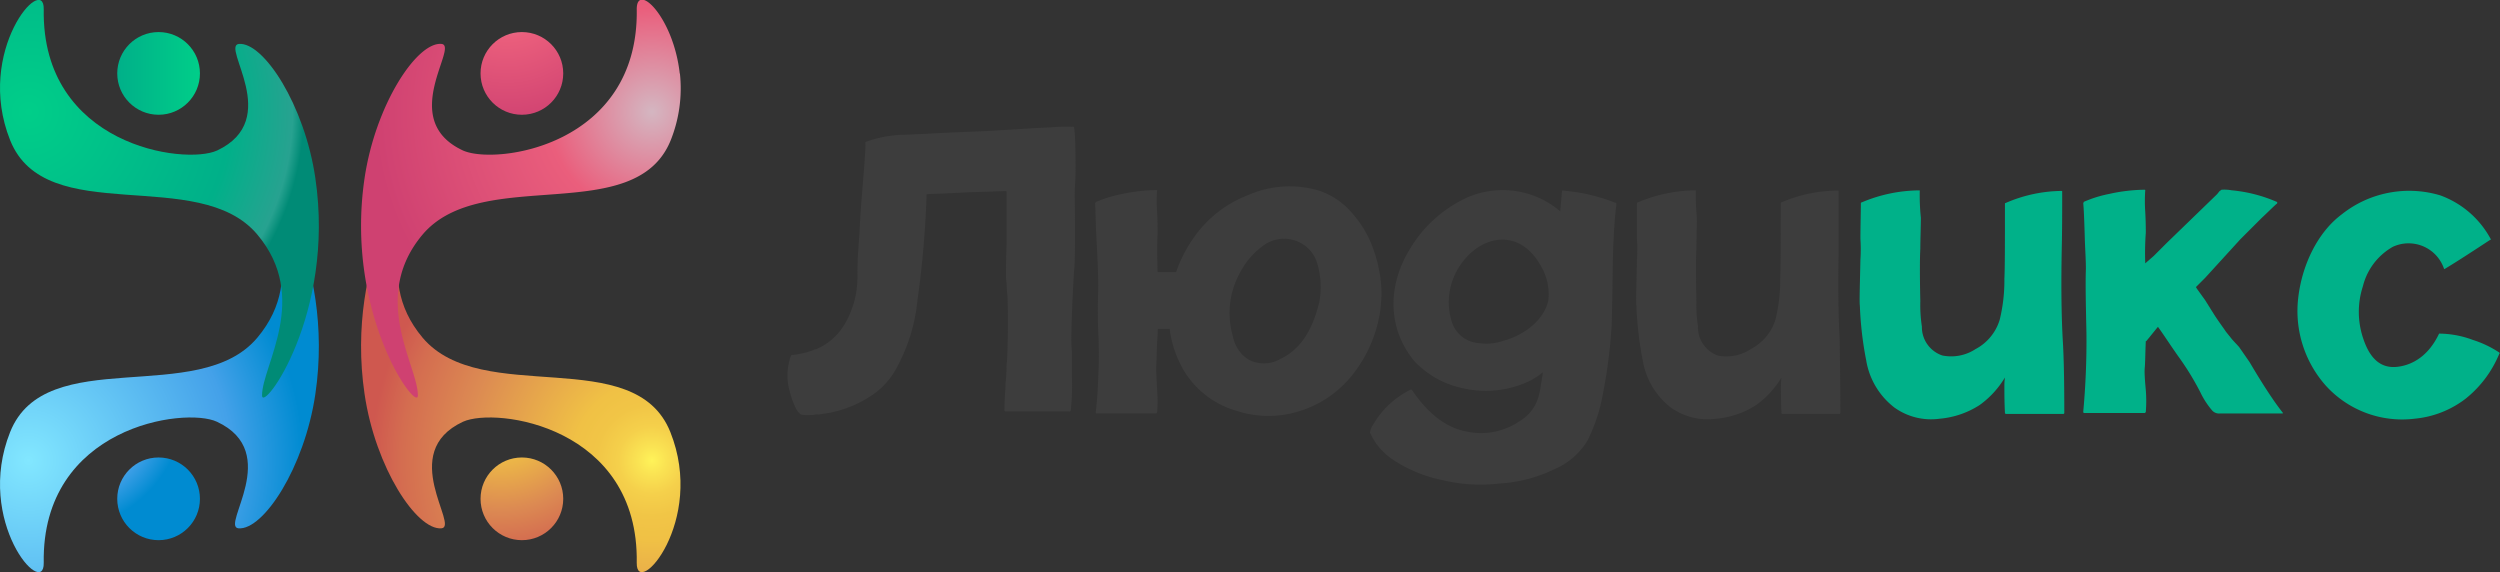 <svg id="Слой_1" data-name="Слой 1" xmlns="http://www.w3.org/2000/svg" xmlns:xlink="http://www.w3.org/1999/xlink"
    viewBox="0 0 272.09 62.28">
    <rect x="0" y="0" width="272.09" height="62.28" fill="#333333" stroke="none"/>
    <defs>
        <style>
            .cls-1 {
                fill: url(#gradient-layer_116);
            }

            .cls-2 {
                fill: url(#gradient-layer_116-2);
            }

            .cls-3 {
                fill: url(#gradient-layer_3);
            }

            .cls-4 {
                fill: url(#gradient-layer_3-2);
            }

            .cls-5 {
                fill: url(#gradient-layer_36);
            }

            .cls-6 {
                fill: url(#gradient-layer_36-2);
            }

            .cls-7 {
                fill: url(#gradient-layer_9);
            }

            .cls-8 {
                fill: url(#gradient-layer_84);
            }

            .cls-9 {
                fill: #3d3d3d;
            }

            .cls-10 {
                fill: #00b189;
            }
        </style>
        <radialGradient id="gradient-layer_116" cx="6.62" cy="44.18" r="13.67" gradientUnits="userSpaceOnUse">
            <stop offset="0" stop-color="#82e7ff" />
            <stop offset="0.72" stop-color="#44a1e9" />
            <stop offset="0.98" stop-color="#008bd1" />
        </radialGradient>
        <radialGradient id="gradient-layer_116-2" cx="1037.55" cy="-94.72" r="30.57"
            gradientTransform="translate(1040.65 -44.61) rotate(180)" xlink:href="#gradient-layer_116" />
        <radialGradient id="gradient-layer_3" cx="54.46" cy="44.18" r="16.81" gradientUnits="userSpaceOnUse">
            <stop offset="0" stop-color="#fff359" />
            <stop offset="0.05" stop-color="#fae353" />
            <stop offset="0.12" stop-color="#f5d04b" />
            <stop offset="0.2" stop-color="#f1c546" />
            <stop offset="0.28" stop-color="#f0c145" />
            <stop offset="0.67" stop-color="#dc8a52" />
            <stop offset="0.89" stop-color="#d46d50" />
            <stop offset="1" stop-color="#cf584f" />
        </radialGradient>
        <radialGradient id="gradient-layer_3-2" cx="-410.96" cy="-94.72" r="30.57"
            gradientTransform="matrix(1, 0, 0, -1, 481.91, -44.61)" xlink:href="#gradient-layer_3" />
        <radialGradient id="gradient-layer_36" cx="55.14" cy="-1.72" r="15.78" gradientUnits="userSpaceOnUse">
            <stop offset="0" stop-color="#d4b6c1" />
            <stop offset="0.37" stop-color="#ea5e7c" />
            <stop offset="0.99" stop-color="#cf4171" />
        </radialGradient>
        <radialGradient id="gradient-layer_36-2" cx="-344.39" cy="-486.41" r="30.57"
            gradientTransform="translate(415.35 498.58)" xlink:href="#gradient-layer_36" />
        <linearGradient id="gradient-layer_9" x1="952.33" y1="-490.59" x2="961.33" y2="-490.59"
            gradientTransform="matrix(-1, 0, 0, 1, 974.09, 498.58)" gradientUnits="userSpaceOnUse">
            <stop offset="0" stop-color="#00ce89" />
            <stop offset="1" stop-color="#00b089" />
        </linearGradient>
        <radialGradient id="gradient-layer_84" cx="970.98" cy="-486.41" r="30.57"
            gradientTransform="matrix(-1, 0, 0, 1, 974.09, 498.58)" gradientUnits="userSpaceOnUse">
            <stop offset="0" stop-color="#00ce89" />
            <stop offset="0.72" stop-color="#00b089" />
            <stop offset="0.94" stop-color="#27a290" />
            <stop offset="0.98" stop-color="#008b76" />
        </radialGradient>
    </defs>
    <title>logo_LX</title>
    <circle class="cls-1" cx="17.26" cy="54.29" r="4.5" />
    <path class="cls-2"
        d="M4.76,61.26c.07,4-7.53-4.51-3.66-14.23S21.61,44.36,28,36.76c5.8-6.89.52-14.27.52-17.51,0-2,8,8.79,5.8,23.65-1.18,8-5.66,14.82-8.36,14.6-2-.17,4.83-8.26-2.35-11.6C20.1,44.26,4.51,46.43,4.76,61.26Z" />
    <circle class="cls-3" cx="56.8" cy="54.29" r="4.5" />
    <path class="cls-4"
        d="M69.3,61.26c-.06,4,7.54-4.51,3.66-14.23S52.45,44.36,46,36.76c-5.79-6.89-.52-14.27-.52-17.51,0-2-8,8.79-5.8,23.65,1.18,8,5.67,14.82,8.36,14.6,2-.17-4.83-8.26,2.35-11.6C54,44.26,69.55,46.43,69.3,61.26Z" />
    <circle class="cls-5" cx="56.8" cy="7.99" r="4.5" />
    <path class="cls-6"
        d="M74,8a15.19,15.19,0,0,1-1,7.26C69.14,24.83,52.45,17.92,46,25.52c-5.79,6.89-.52,14.27-.52,17.51,0,2-8-8.79-5.8-23.65,1.18-7.95,5.67-14.82,8.36-14.6,2,.17-4.83,8.26,2.35,11.6C54,18,69.55,15.85,69.3,1c0-3,4,.87,4.68,7" />
    <circle class="cls-7" cx="17.26" cy="7.99" r="4.5" />
    <path class="cls-8"
        d="M4.76,1C4.83-3-2.77,5.53,1.1,15.25S21.61,17.92,28,25.52c5.8,6.89.52,14.27.52,17.51,0,2,8-8.79,5.8-23.65C33.16,11.43,28.68,4.56,26,4.78,24,5,30.81,13,23.63,16.38,20.1,18,4.51,15.85,4.76,1Z" />
    <path class="cls-9"
        d="M117.06,18.23c0,.34,0,1-.06,1.94s0,2.52,0,4.69,0,3.72-.11,4.69c-.17,2.92-.29,5.55-.29,7.84l.06,1V41a25.76,25.76,0,0,1-.12,3.66.12.12,0,0,1-.11.12h-7a.12.12,0,0,1-.11-.12c0-.17,0-1,.11-2.46a5,5,0,0,1,.06-.91l.06-1.09a5.2,5.2,0,0,1,.05-.91c.12-2.69.12-4.92.06-6.64a4.76,4.76,0,0,0-.06-.86l-.05-1a4.44,4.44,0,0,1-.06-.8c0-.74,0-1.83.06-3.32V20.8c-.52,0-1.72.06-3.67.11l-1.31.06-1.26.06c-1.09.06-1.89.06-2.46.11a109,109,0,0,1-1,11.56,19.21,19.21,0,0,1-2.58,7.89,8.4,8.4,0,0,1-2.68,2.63,12.7,12.7,0,0,1-4.35,1.72l-1.15.17H88.8l-.34.06h-.29a3.19,3.19,0,0,1-1-.06,2.35,2.35,0,0,1-.4-.4A7.78,7.78,0,0,1,86,42.77a6.31,6.31,0,0,1,.11-4.12,9.84,9.84,0,0,0,1.83-.35l.52-.17.23-.11h.11a6.56,6.56,0,0,0,2.92-2.4,10,10,0,0,0,1.6-5.32c0-.63,0-1.49.06-2.64l.17-2.45c.06-1.32.17-3,.34-5,.23-2.8.34-4.35.29-4.63l0-.12a13.08,13.08,0,0,1,4.41-.8l2.46-.11c3-.17,5.15-.23,6.41-.29,3-.17,5.26-.34,6.92-.4a18.62,18.62,0,0,1,2.46-.06c.06,0,.06.06.06.12C117,14.39,117.06,15.88,117.06,18.23Z" />
    <path class="cls-9"
        d="M149.56,27.38a14.84,14.84,0,0,1,.8,4.4c0,.63-.06,1.26-.12,1.89a14.56,14.56,0,0,1-2.8,6.81,11.76,11.76,0,0,1-5.72,4.17,11.19,11.19,0,0,1-7.15.06,9.87,9.87,0,0,1-5.67-4.29,11.91,11.91,0,0,1-1.6-4.63H126a11.34,11.34,0,0,1-.06,1.37c-.06,1.32-.06,2.29-.11,2.86,0,.4.05,1.26.11,2.46a15,15,0,0,1,0,2.4c-.06.06-.06.12-.11.12h-6.47a.12.12,0,0,1-.11-.12c.17-1.31.23-2.57.28-3.83a48.17,48.17,0,0,0,0-4.86c-.06-1.55-.06-3.15,0-4.81,0-1.2-.06-2.91-.18-5.09s-.11-3.6-.17-4.17l.06-.06V22a13.71,13.71,0,0,1,2.75-.86,19.21,19.21,0,0,1,3.83-.45c.06,0,.11,0,.11,0a16.76,16.76,0,0,0,0,2.29c.06,1.09.06,1.83.06,2.35q-.09,1.55,0,4.29H128a15.05,15.05,0,0,1,1.94-3.78,12.88,12.88,0,0,1,5.95-4.63,11.23,11.23,0,0,1,7.67-.46,8,8,0,0,1,3.66,2.52A11.61,11.61,0,0,1,149.56,27.38Zm-6,5.66a9.11,9.11,0,0,0-.17-4.29,3.72,3.72,0,0,0-2.63-2.63,3.78,3.78,0,0,0-3.21.57,8.2,8.2,0,0,0-2.46,2.75,9.07,9.07,0,0,0-.91,7.15,3.82,3.82,0,0,0,1.66,2.52,3.57,3.57,0,0,0,3.54-.06C141.43,38.08,142.81,36.07,143.55,33Z" />
    <path class="cls-9"
        d="M175.93,22.17c-.23,1.83-.34,3.95-.4,6.41-.06,4.63-.11,7.15-.17,7.49a55.35,55.35,0,0,1-.92,6.87,18.33,18.33,0,0,1-1.66,5,7.75,7.75,0,0,1-3.66,3.15,15.9,15.9,0,0,1-6,1.54,17.57,17.57,0,0,1-6.23-.4A15,15,0,0,1,151.56,50a7.24,7.24,0,0,1-1.77-1.71l-.4-.63-.29-.58a2.08,2.08,0,0,1,.34-.85,9.62,9.62,0,0,1,4.12-3.84c.06,0,.06,0,.12.06,1.77,2.63,3.77,4.12,5.95,4.52a7.45,7.45,0,0,0,5.77-1.14,4.51,4.51,0,0,0,1.95-2.35,7.26,7.26,0,0,0,.34-1.49c.06-.4.17-.91.23-1.48a7.56,7.56,0,0,1-2.29,1.31,11,11,0,0,1-6.29.46,10.08,10.08,0,0,1-5.43-3c-3-3.66-2.87-8.41-.35-12.36A14,14,0,0,1,159,21.83,9.64,9.64,0,0,1,169.81,23L170,20.8c0-.06,0-.06.05-.06a19.77,19.77,0,0,1,5.73,1.32A.13.13,0,0,1,175.93,22.17Zm-8.24,6.75c-2.34-4.17-6.46-3.31-8.64-.23A7.12,7.12,0,0,0,158,35a3.3,3.3,0,0,0,2.29,2.23,6,6,0,0,0,3.43-.17c2.29-.63,4.4-2.35,4.8-4.41A6,6,0,0,0,167.69,28.92Z" />
    <path class="cls-9"
        d="M200.3,44.94a.12.12,0,0,1-.11.11H194a.11.11,0,0,1-.11-.11c-.06-1.2-.06-2.17-.06-2.86a6.6,6.6,0,0,1,.06-1,10,10,0,0,1-2.75,3,9.54,9.54,0,0,1-4.35,1.49,6.88,6.88,0,0,1-4.92-1.2,8.16,8.16,0,0,1-3.08-5.15,38.06,38.06,0,0,1-.69-5.95c-.06-.4,0-2.06.06-5a17.25,17.25,0,0,0,0-2.28c0-1,0-3.32,0-3.84,0-.05,0-.11.06-.11a16.32,16.32,0,0,1,6.29-1.32c.06,0,.06,0,.06.06a25.47,25.47,0,0,0,.11,2.92c0,.86-.05,2.46-.05,3.37-.06,1.09-.06,3,0,5.72a15.6,15.6,0,0,0,.17,2.75A3.26,3.26,0,0,0,187,38.71a4.83,4.83,0,0,0,3.6-.75,5.37,5.37,0,0,0,2.64-3.2,17.93,17.93,0,0,0,.51-4.46c.06-1.21.06-3.89.06-8.13,0-.05,0-.11,0-.11A15.68,15.68,0,0,1,200,20.74c.06,0,.11,0,.11.06,0,2.17,0,4.29,0,6.35-.06,3.37-.06,6.64.11,9.78C200.24,38.82,200.3,41.51,200.3,44.94Z" />
    <path class="cls-10"
        d="M224.67,44.94a.11.11,0,0,1-.11.11h-6.24a.12.12,0,0,1-.11-.11c-.06-1.2-.06-2.17-.06-2.86a6.6,6.6,0,0,1,.06-1,10,10,0,0,1-2.75,3,9.54,9.54,0,0,1-4.34,1.49,6.85,6.85,0,0,1-4.92-1.2,8.13,8.13,0,0,1-3.09-5.15,38.06,38.06,0,0,1-.69-5.95c-.06-.4,0-2.06.06-5a17.25,17.25,0,0,0,0-2.28c0-1,.05-3.32.05-3.84,0-.05,0-.11.06-.11a16.32,16.32,0,0,1,6.29-1.32c.06,0,.06,0,.06.06a23.36,23.36,0,0,0,.12,2.92c0,.86-.06,2.46-.06,3.37-.06,1.09-.06,3,0,5.72a15.6,15.6,0,0,0,.17,2.75,3.26,3.26,0,0,0,2.23,3.15A4.83,4.83,0,0,0,215,38a5.37,5.37,0,0,0,2.64-3.2,17.93,17.93,0,0,0,.51-4.46c.06-1.21.06-3.89.06-8.13,0-.05,0-.11.06-.11a15.64,15.64,0,0,1,6.06-1.32c.06,0,.11,0,.11.06,0,2.17,0,4.29-.05,6.35-.06,3.37-.06,6.64.11,9.78C224.62,38.82,224.67,41.51,224.67,44.94Z" />
    <path class="cls-10"
        d="M248.42,44.88c.05.06.05.06,0,.12s0,0-.06,0h-6.75a1,1,0,0,1-.86-.34,8.94,8.94,0,0,1-1.26-1.94,29.74,29.74,0,0,0-2.46-4c-1-1.43-1.66-2.46-2.17-3.15l-1.26,1.55h-.06c-.06,1.37-.06,2.34-.11,2.86s0,1.26.11,2.46a15,15,0,0,1,0,2.4c-.06.06-.06.11-.11.11h-6.58a.12.12,0,0,1-.12-.11,84.24,84.24,0,0,0,.35-8.58c-.06-2.92-.12-5.26-.06-7,0-.85-.06-1.83-.11-3-.06-2.23-.12-3.6-.18-4.18l.06-.05v-.06a13.08,13.08,0,0,1,2.75-.86,18.55,18.55,0,0,1,3.83-.46c.06,0,.11,0,.11.06a17.68,17.68,0,0,0,0,2.35c.06,1.08.06,1.83.06,2.28a30.45,30.45,0,0,0-.06,3.32l.92-.8,1.43-1.43,3.72-3.6,1.6-1.55.17-.17.23-.29.23-.17a4.29,4.29,0,0,1,1.09.06,15.92,15.92,0,0,1,4.92,1.26c.05,0,.05,0,.05.06v.11c-.17.11-.74.69-1.77,1.66l-2.23,2.23L240,30.24l-1,1c0,.06.34.51,1,1.43l1,1.6c.52.8,1,1.43,1.26,1.83l.69.86.74.8,1.15,1.66C246.36,42,247.56,43.8,248.42,44.88Z" />
    <path class="cls-10"
        d="M272,38.53a12.17,12.17,0,0,1-3.66,4.87,10.72,10.72,0,0,1-5.55,2.17,11.21,11.21,0,0,1-9.66-3.6,12.23,12.23,0,0,1-3-9.56c.4-3.49,2.06-7.09,4.75-9.09a11.79,11.79,0,0,1,10.7-2.06A10.16,10.16,0,0,1,271.07,26c.06.06,0,.11-.06.11-1.83,1.2-3.49,2.29-4.92,3.15,0,.06-.11,0-.11-.06a4.07,4.07,0,0,0-5.55-2.34,6.81,6.81,0,0,0-3.26,4.29,9,9,0,0,0,.06,5.77c.74,2.18,1.94,3.21,3.71,3s3.44-1.32,4.52-3.61c.06,0,.06,0,.12,0a10.59,10.59,0,0,1,3.54.68A11.51,11.51,0,0,1,272,38.36.1.1,0,0,1,272,38.53Z" />
</svg>